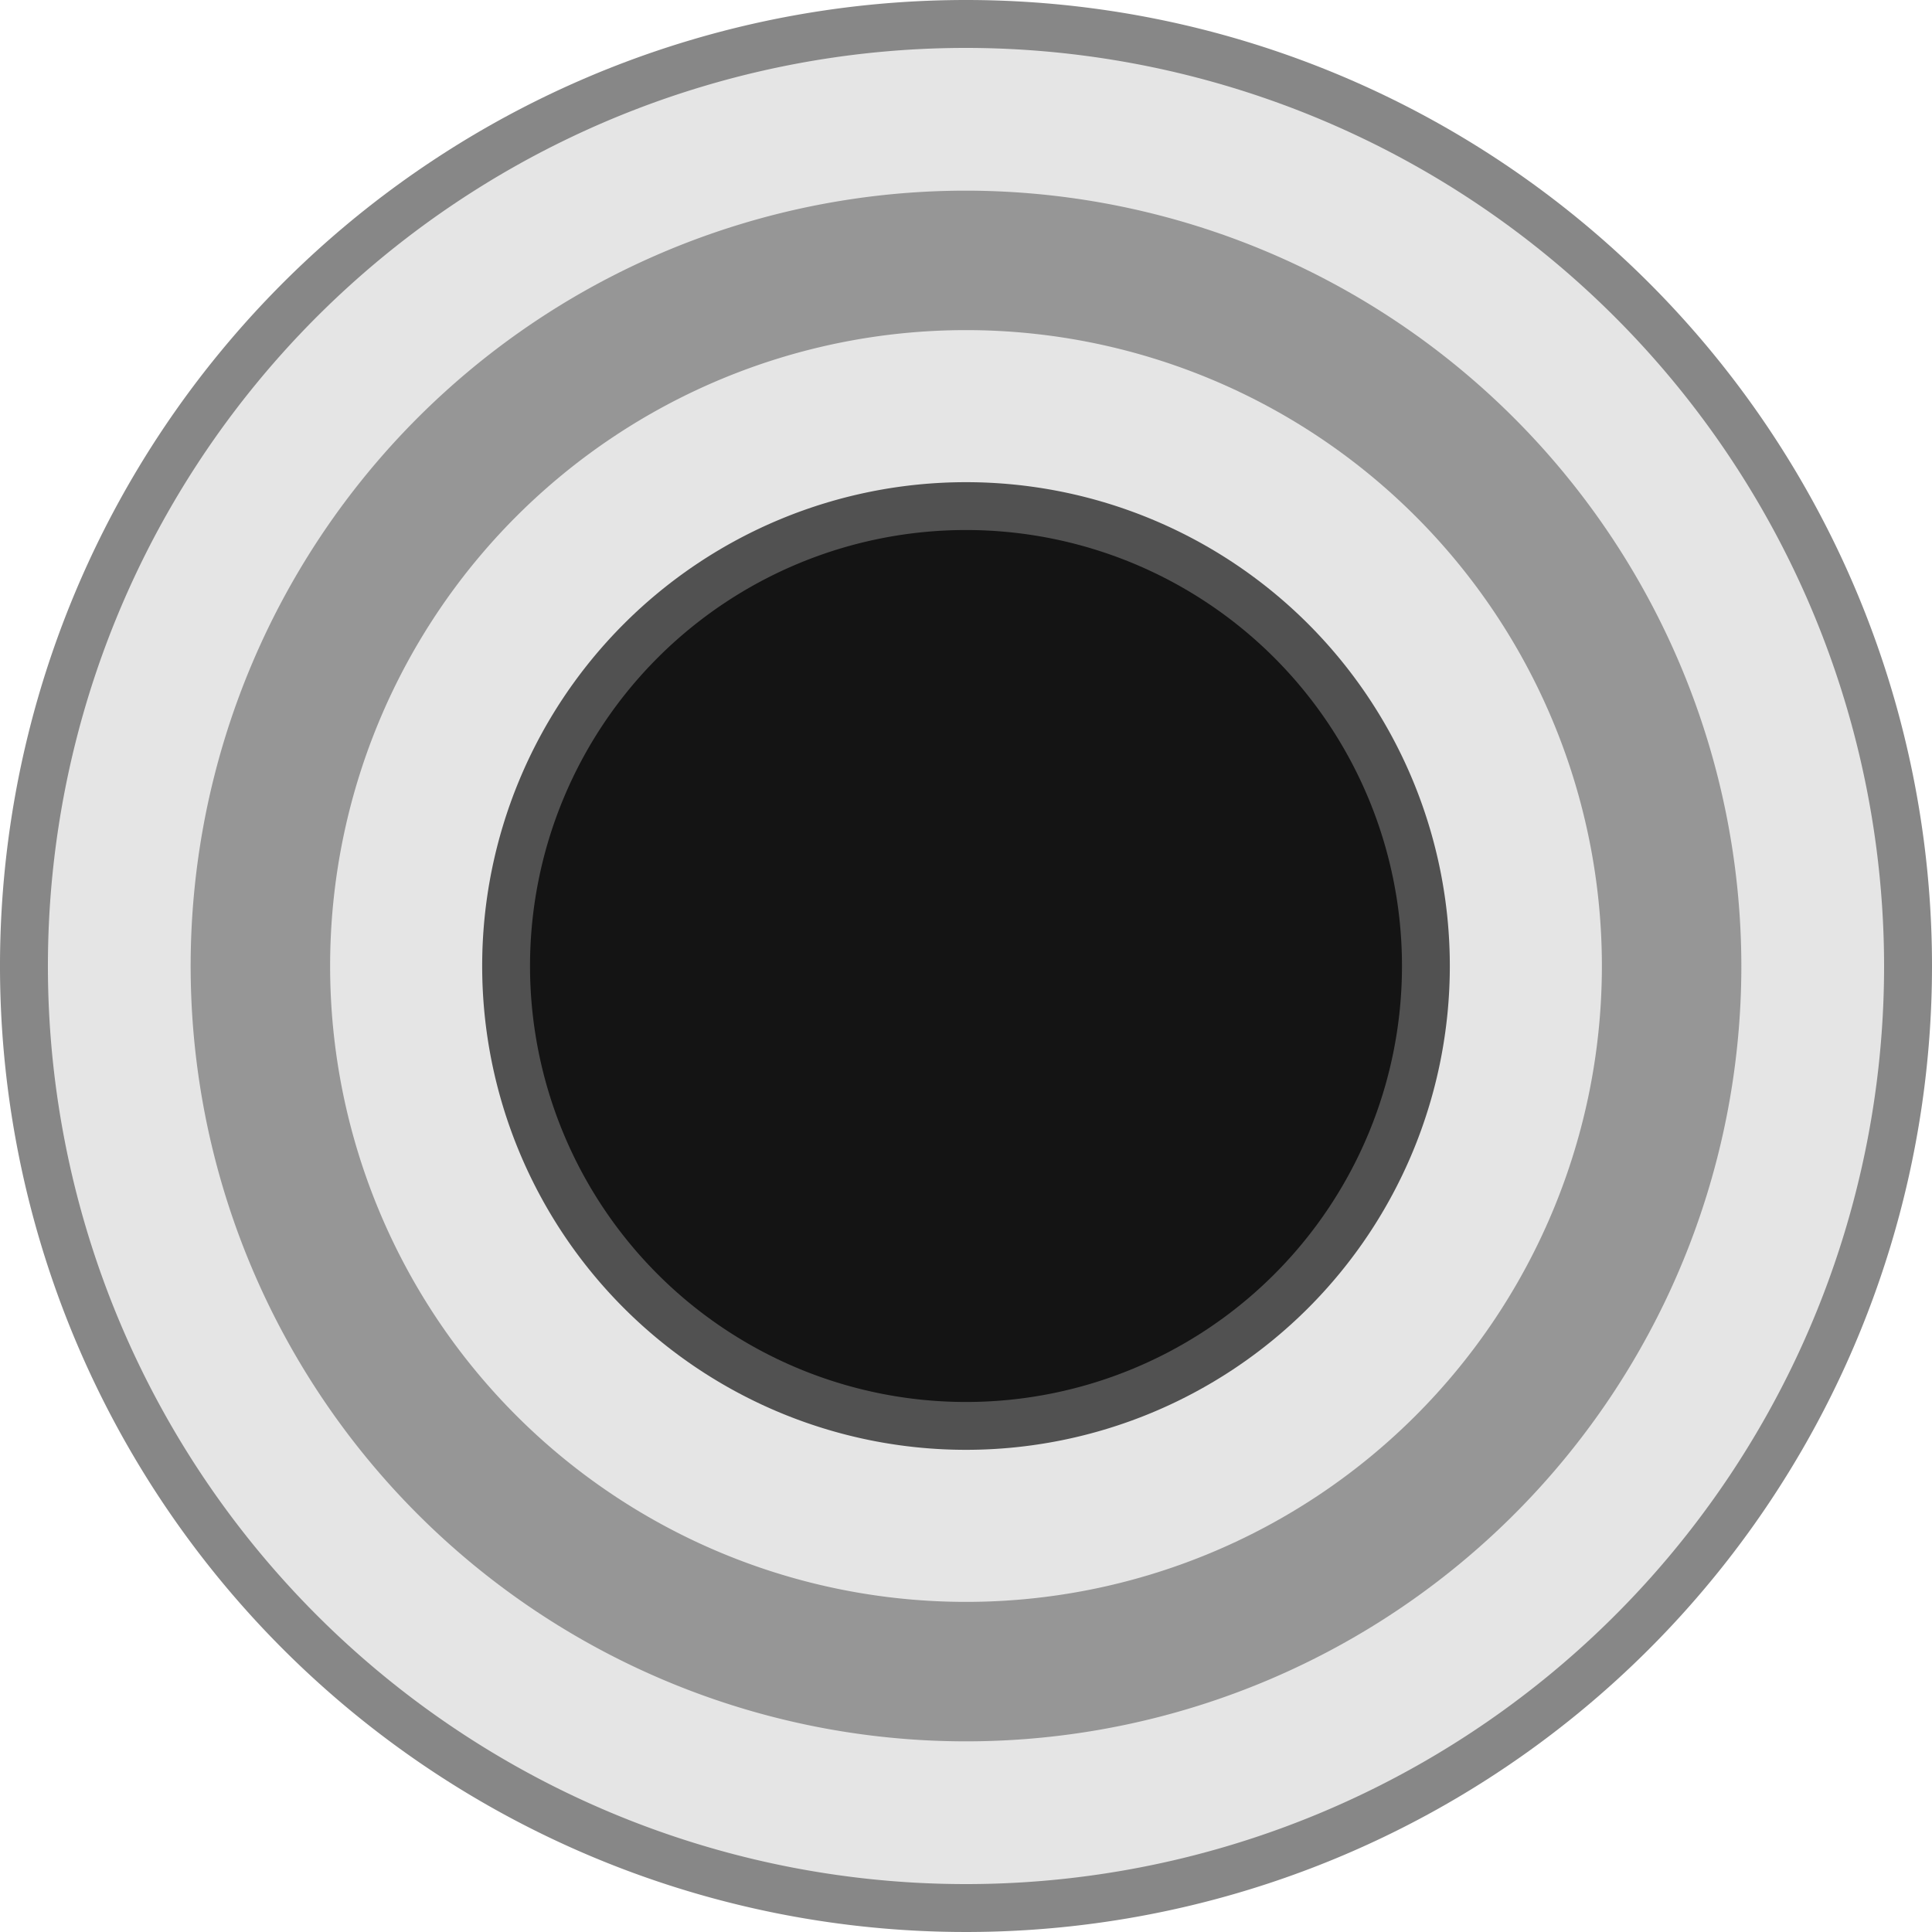 <?xml version="1.0" encoding="UTF-8" standalone="no"?>
<svg
   xmlns:dc="http://purl.org/dc/elements/1.1/"
   xmlns:cc="http://creativecommons.org/ns#"
   xmlns:rdf="http://www.w3.org/1999/02/22-rdf-syntax-ns#"
   xmlns:svg="http://www.w3.org/2000/svg"
   xmlns="http://www.w3.org/2000/svg"
   xmlns:sodipodi="http://sodipodi.sourceforge.net/DTD/sodipodi-0.dtd"
   xmlns:inkscape="http://www.inkscape.org/namespaces/inkscape"
   id="Layer_1"
   data-name="Layer 1"
   width="7.789mm"
   height="7.789mm"
   viewBox="0 0 29.438 29.438"
   version="1.1"
   sodipodi:docname="Jack-WL.svg"
   inkscape:version="0.92.3 (2405546, 2018-03-11)">
  <defs
     id="defs19" />
  <sodipodi:namedview
     pagecolor="#ffffff"
     bordercolor="#666666"
     borderopacity="1"
     objecttolerance="10"
     gridtolerance="10"
     guidetolerance="10"
     inkscape:pageopacity="0"
     inkscape:pageshadow="2"
     inkscape:window-width="1920"
     inkscape:window-height="1017"
     id="namedview17"
     showgrid="false"
     inkscape:document-units="mm"
     units="mm"
     fit-margin-top="0"
     fit-margin-left="0"
     fit-margin-right="0"
     fit-margin-bottom="0"
     inkscape:zoom="10.26087"
     inkscape:cx="11.5"
     inkscape:cy="11.499999"
     inkscape:window-x="-8"
     inkscape:window-y="-8"
     inkscape:window-maximized="1"
     inkscape:current-layer="Layer_1" />
  <title
     id="title2">Jack</title>
  <path
     d="M 14.719,-1.0200992e-7 A 14.719,14.719 0 1 0 29.438,14.719 14.719,14.719 0 0 0 14.719,-1.0200992e-7 Z"
     style="fill:#878787;stroke-width:1.28"
     id="path4"
     inkscape:connector-curvature="0" />
  <path
     d="M 14.719,0.73 A 13.989,13.989 0 1 0 28.708,14.719 v 0 A 14.002,14.002 0 0 0 14.719,0.73 Z"
     style="fill:#e5e5e5;stroke-width:1.28"
     id="path6"
     inkscape:connector-curvature="0" />
  <path
     d="M 14.719,2.905 A 11.814,11.814 0 1 0 26.533,14.719 v 0 A 11.826,11.826 0 0 0 14.719,2.905 Z"
     style="fill:#969696;stroke-width:1.28"
     id="path8"
     inkscape:connector-curvature="0" />
  <path
     d="m 14.719,24.408 a 9.689,9.689 0 1 1 9.689,-9.689 v 0 a 9.689,9.689 0 0 1 -9.689,9.689 z"
     style="fill:#e5e5e5;stroke-width:1.28"
     id="path10"
     inkscape:connector-curvature="0" />
  <path
     d="m 14.719,22.091 a 7.372,7.372 0 1 1 7.372,-7.372 v 0 a 7.372,7.372 0 0 1 -7.372,7.372 z"
     style="fill:#515151;stroke-width:1.28"
     id="path12"
     inkscape:connector-curvature="0" />
  <path
     d="M 14.719,8.076 A 6.643,6.643 0 1 0 21.362,14.719 6.643,6.643 0 0 0 14.719,8.076 Z"
     style="fill:#141414;stroke-width:1.28"
     id="path14"
     inkscape:connector-curvature="0" />
</svg>
